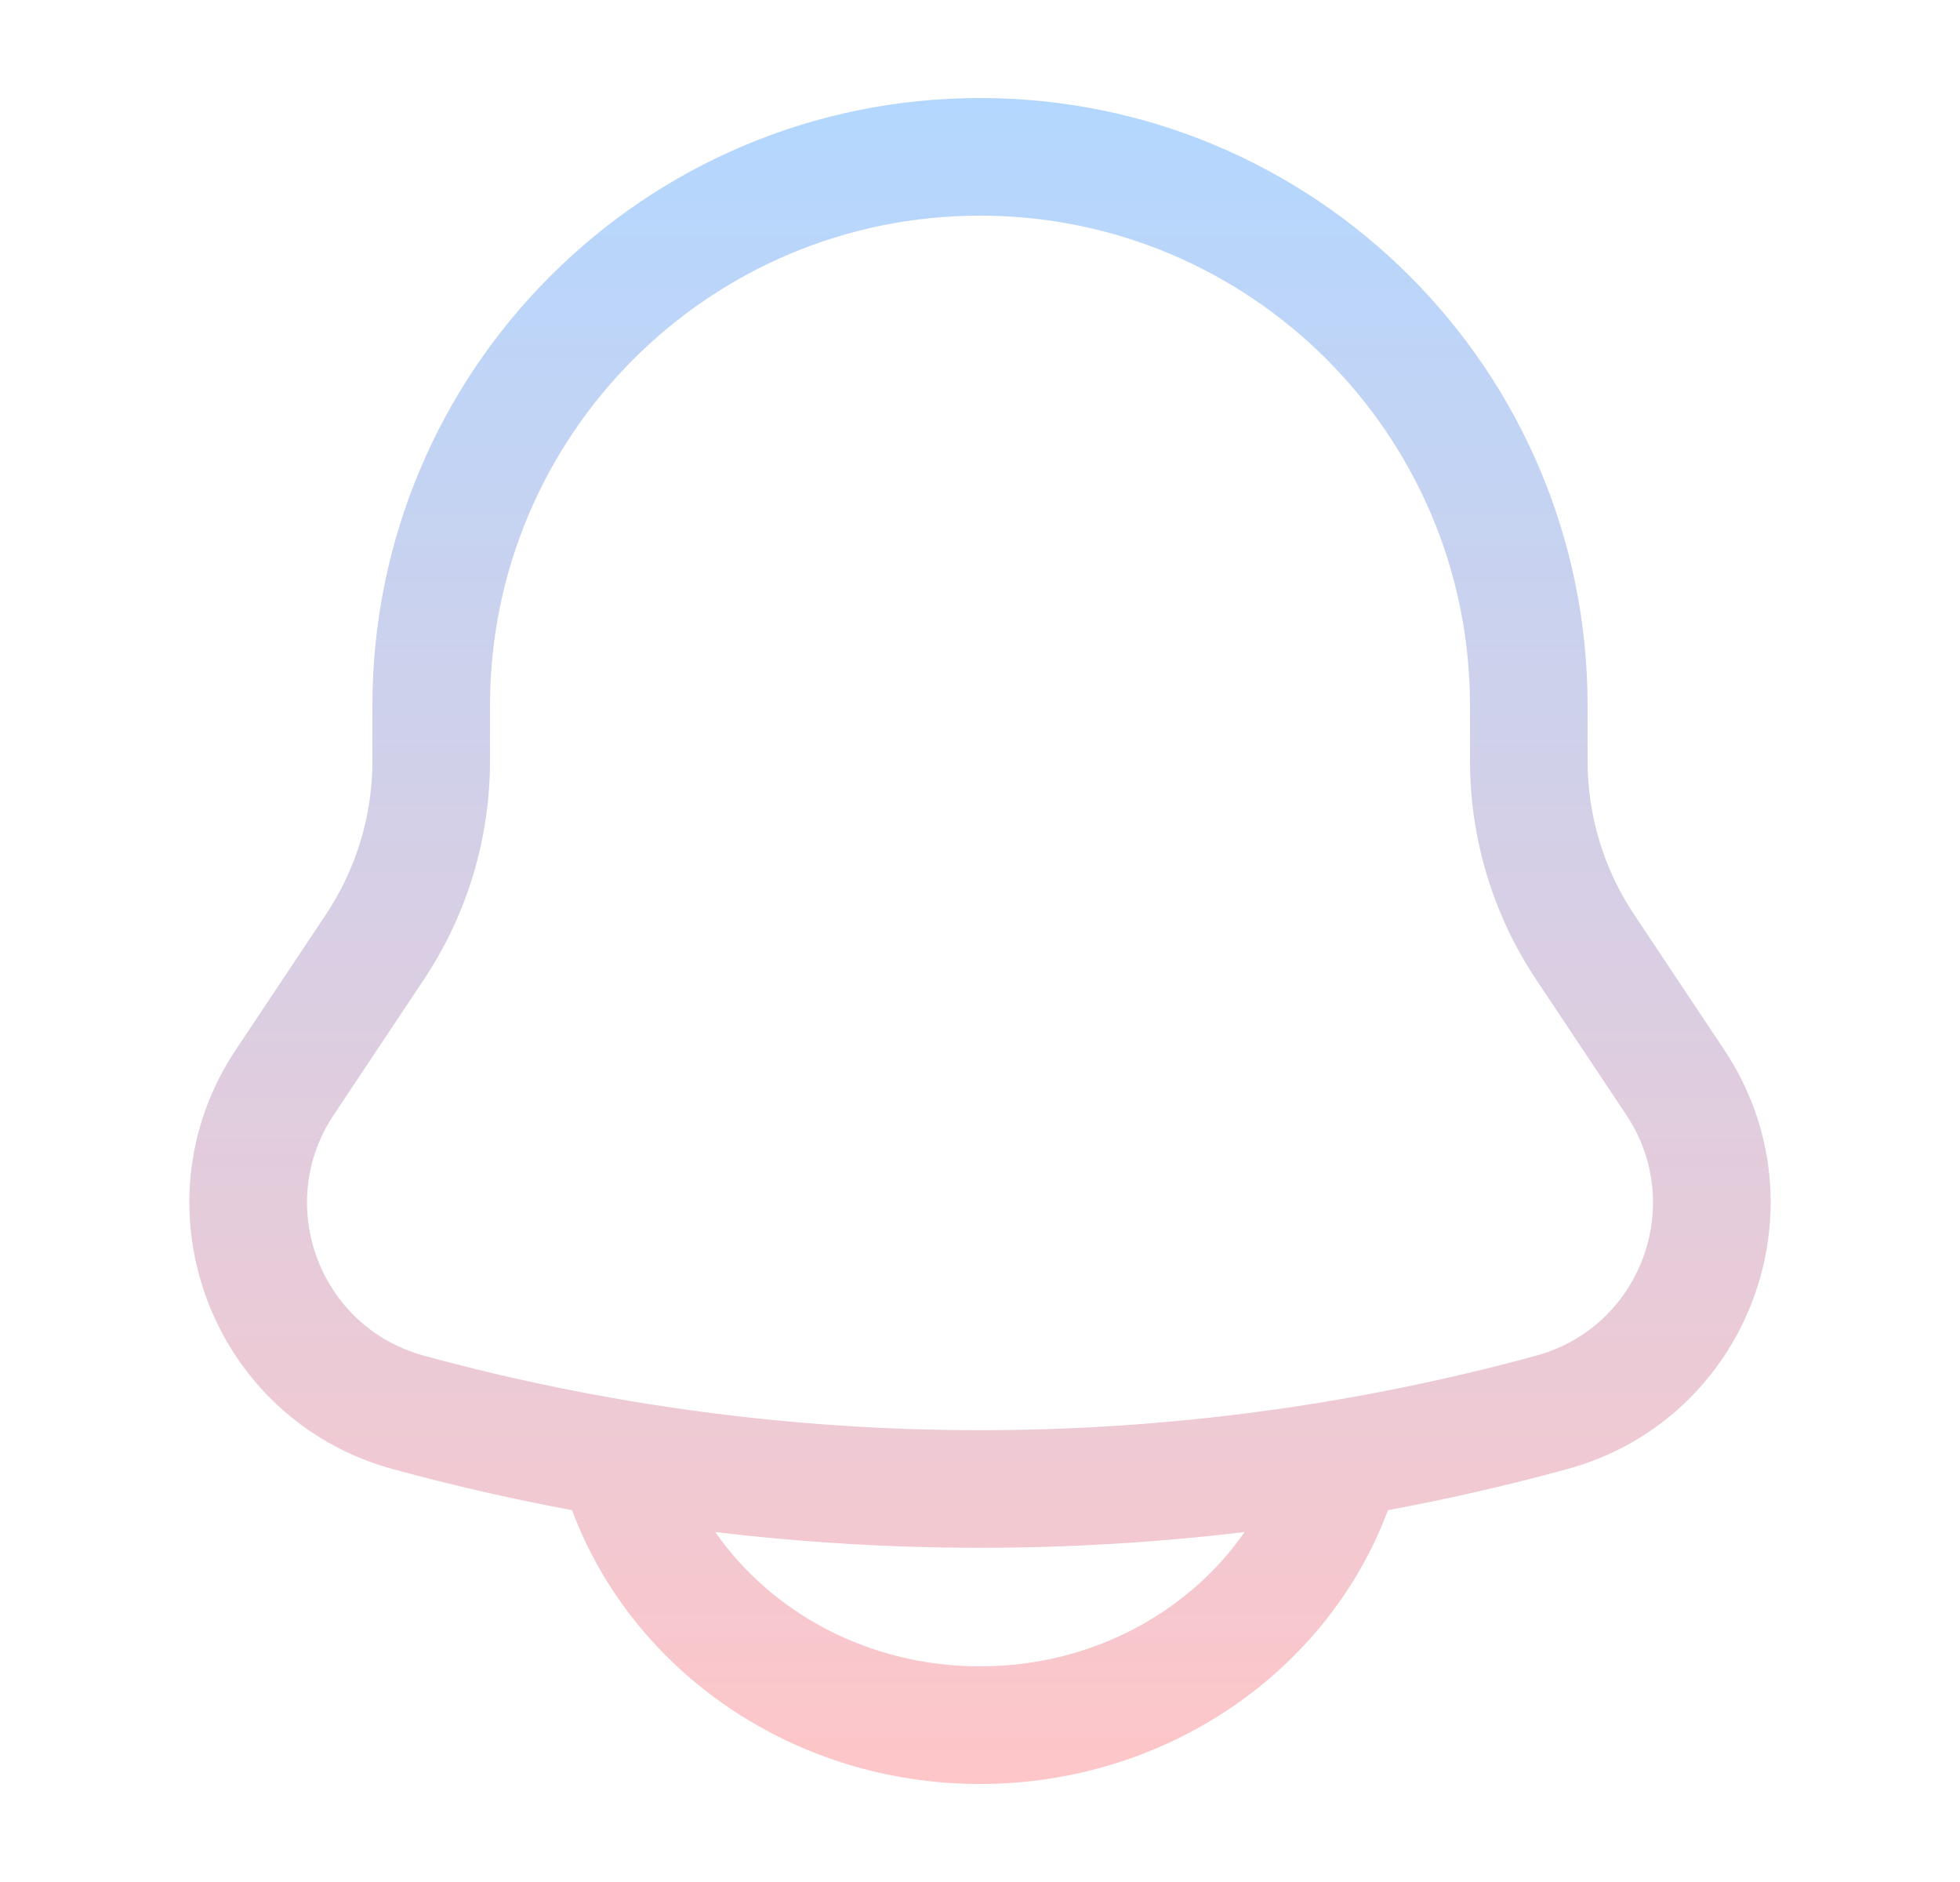 <svg width="25" height="24" viewBox="0 0 25 24" fill="none" xmlns="http://www.w3.org/2000/svg">
<path fill-rule="evenodd" clip-rule="evenodd" d="M12.5 1.25C8.22 1.25 4.75 4.72 4.75 9V9.704C4.75 10.401 4.544 11.082 4.157 11.662L3.009 13.385C1.675 15.385 2.693 18.103 5.012 18.735C5.767 18.941 6.529 19.116 7.296 19.258L7.298 19.263C8.067 21.315 10.122 22.75 12.5 22.75C14.878 22.75 16.933 21.315 17.702 19.263L17.704 19.258C18.471 19.116 19.233 18.941 19.988 18.735C22.307 18.103 23.325 15.385 21.991 13.385L20.843 11.662C20.456 11.082 20.25 10.401 20.25 9.704V9C20.25 4.72 16.78 1.25 12.5 1.25ZM15.876 19.537C13.633 19.805 11.366 19.805 9.123 19.537C9.834 20.558 11.071 21.25 12.5 21.25C13.929 21.25 15.165 20.558 15.876 19.537ZM6.25 9C6.25 5.548 9.048 2.75 12.5 2.75C15.952 2.75 18.75 5.548 18.75 9V9.704C18.75 10.697 19.044 11.668 19.595 12.494L20.743 14.217C21.509 15.365 20.924 16.925 19.594 17.288C14.949 18.555 10.051 18.555 5.406 17.288C4.076 16.925 3.491 15.365 4.257 14.217L5.405 12.494C5.956 11.668 6.25 10.697 6.25 9.704V9Z" fill="url(#paint0_linear_573_83)"/>
<defs>
<linearGradient id="paint0_linear_573_83" x1="12.5" y1="1.25" x2="12.5" y2="22.75" gradientUnits="userSpaceOnUse">
<stop stop-color="#B3D7FF"/>
<stop offset="1" stop-color="#FEC6C8"/>
</linearGradient>
</defs>
</svg>
